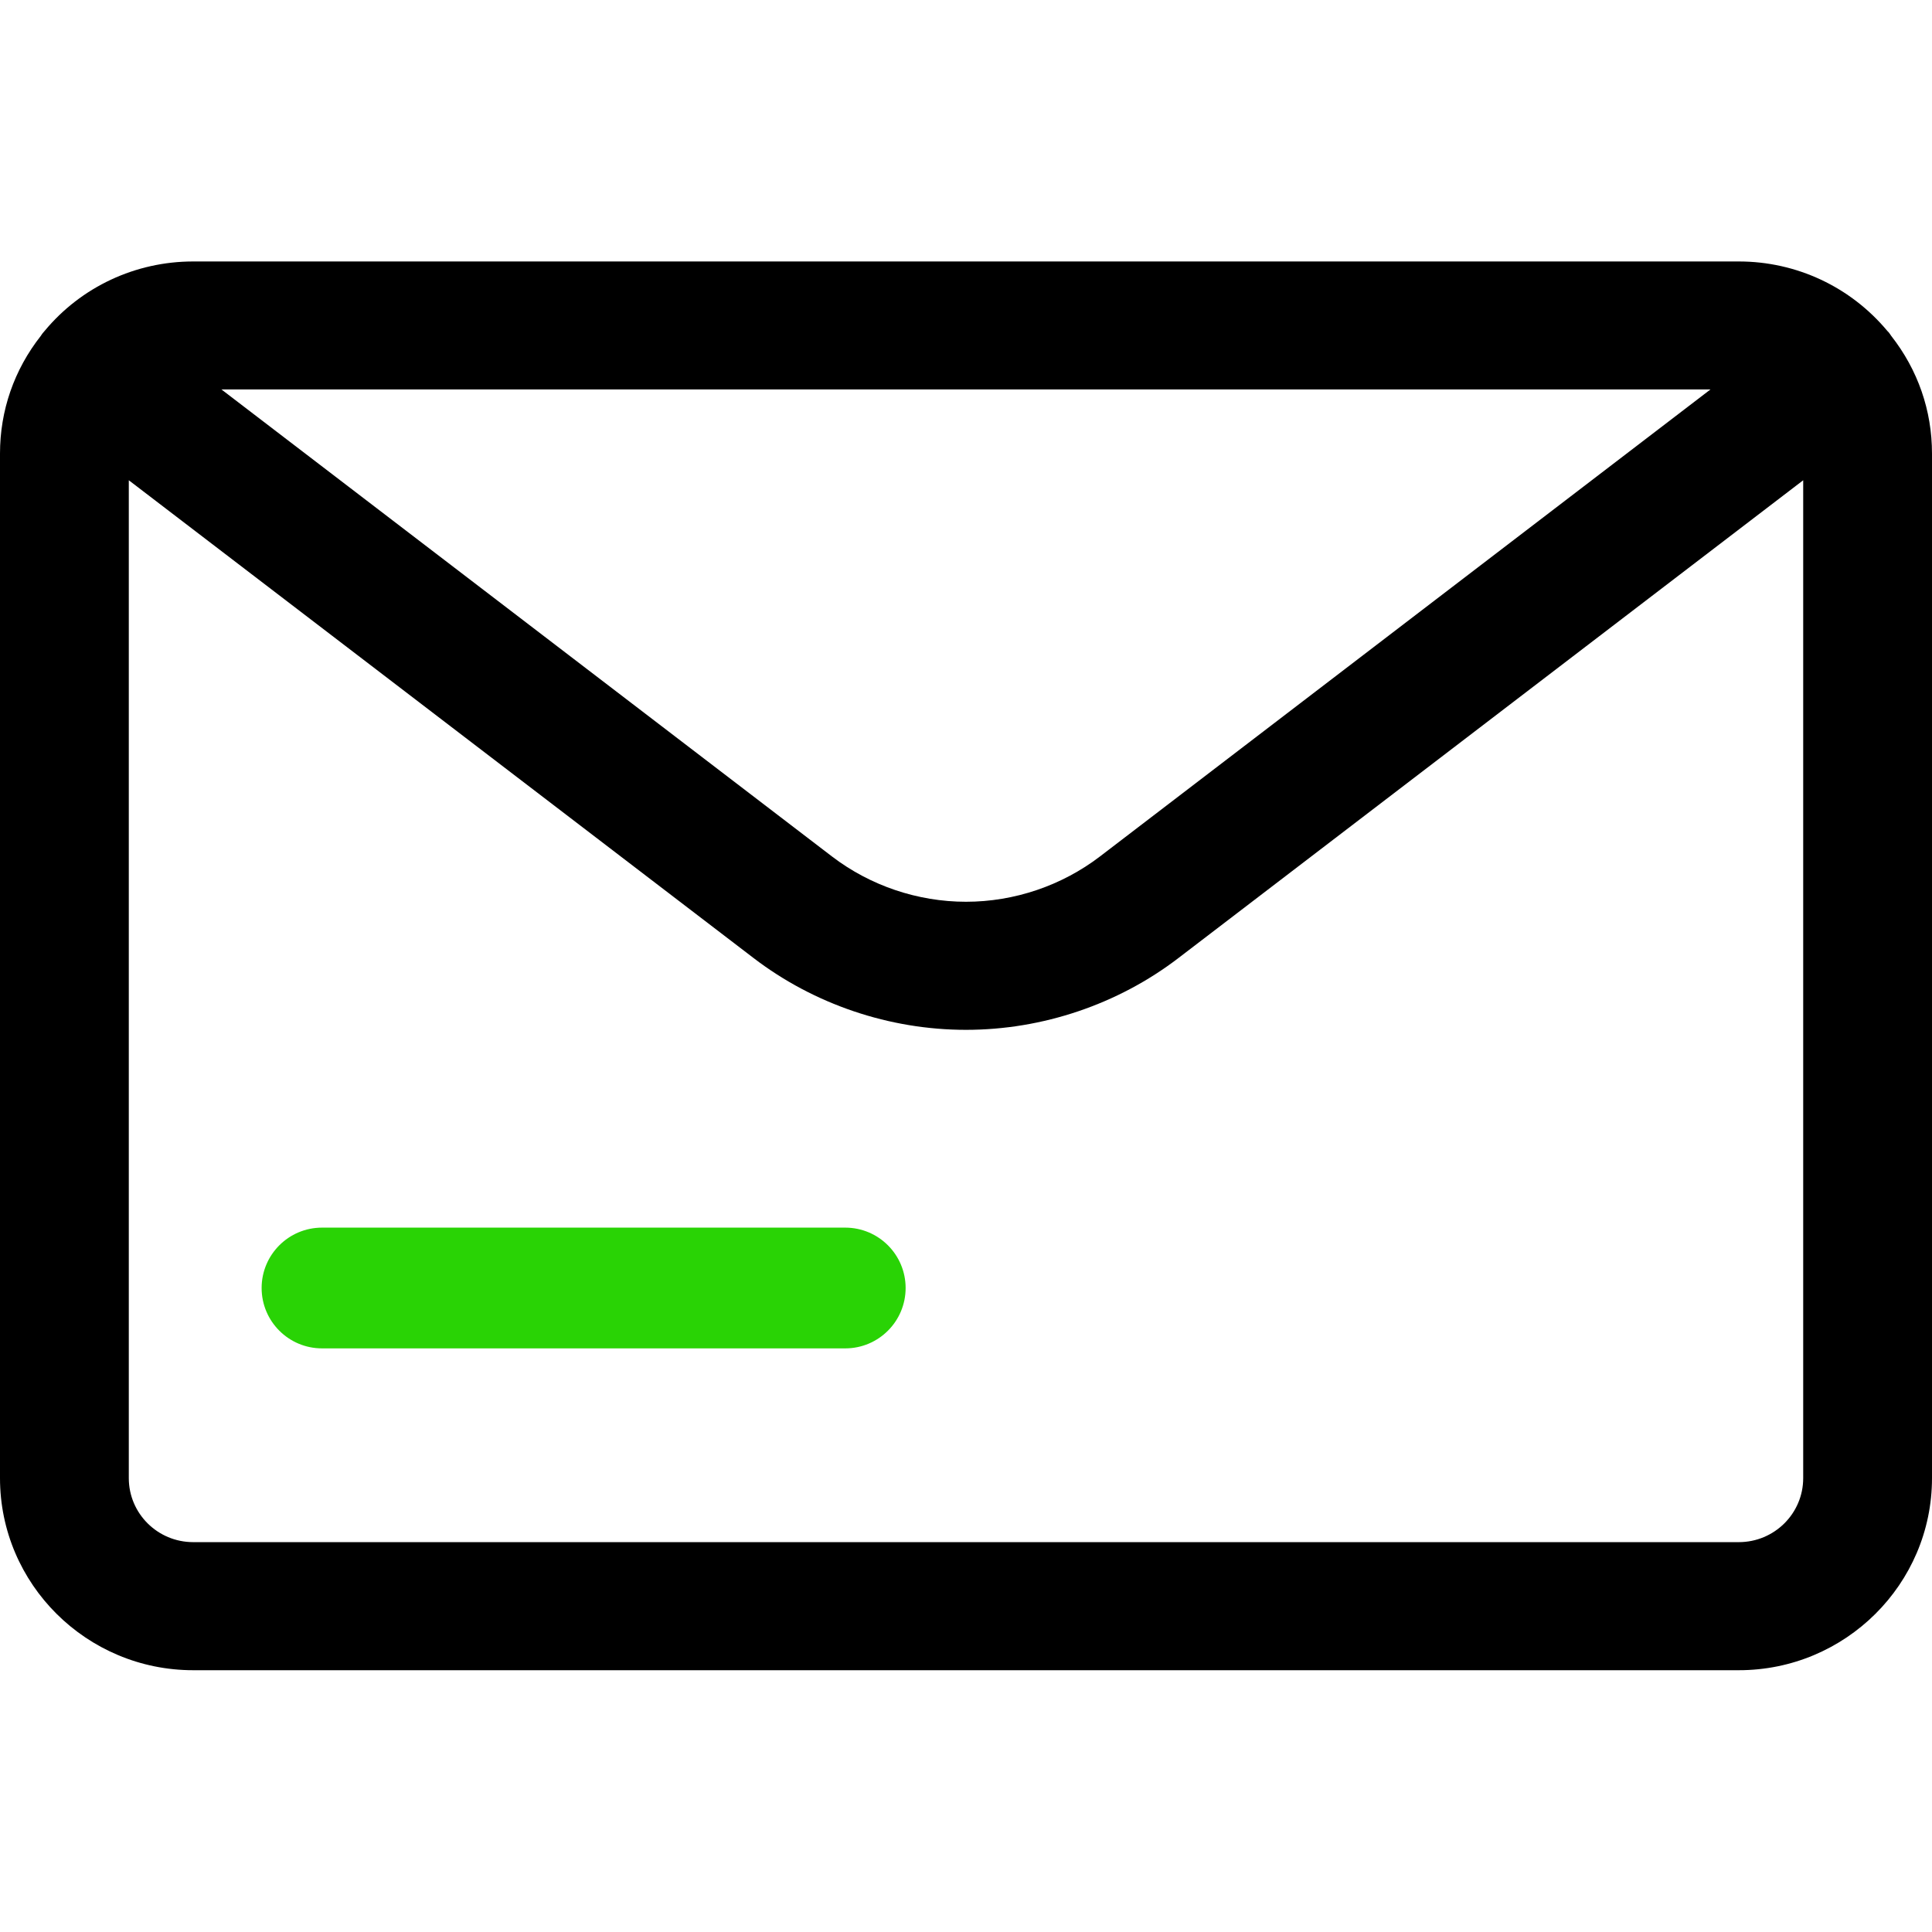 <svg width="24" height="24" viewBox="0 0 24 24" fill="none" xmlns="http://www.w3.org/2000/svg">
<path d="M2.4 20.748C1.076 20.748 0 19.678 0 18.362V5.635C0 5.1 0.175 4.594 0.508 4.171C0.515 4.159 0.524 4.148 0.531 4.138C0.538 4.13 0.547 4.119 0.556 4.109C1.009 3.564 1.682 3.248 2.4 3.248H21.6C22.316 3.248 22.988 3.563 23.446 4.112C23.457 4.122 23.467 4.134 23.474 4.144C23.48 4.152 23.487 4.163 23.493 4.172C23.825 4.595 24 5.1 24 5.635V18.362C24 19.678 22.924 20.748 21.6 20.748H2.4ZM1.6 18.362C1.6 18.801 1.958 19.157 2.4 19.157H21.6C22.042 19.157 22.4 18.801 22.4 18.362V5.966L14.639 11.901C13.888 12.476 12.95 12.793 12 12.793C11.05 12.793 10.112 12.476 9.361 11.901L1.6 5.966V18.362ZM10.336 10.64C10.81 11.002 11.4 11.202 12 11.202C12.6 11.202 13.189 11.002 13.663 10.64L21.248 4.838H2.751L10.336 10.64Z" fill="black"/>
<path fill-rule="evenodd" clip-rule="evenodd" d="M3.25 16C3.25 15.586 3.586 15.25 4 15.25H10.5C10.914 15.25 11.25 15.586 11.25 16C11.25 16.414 10.914 16.75 10.5 16.75H4C3.586 16.75 3.25 16.414 3.25 16Z" fill="#29D305"/>
</svg>
